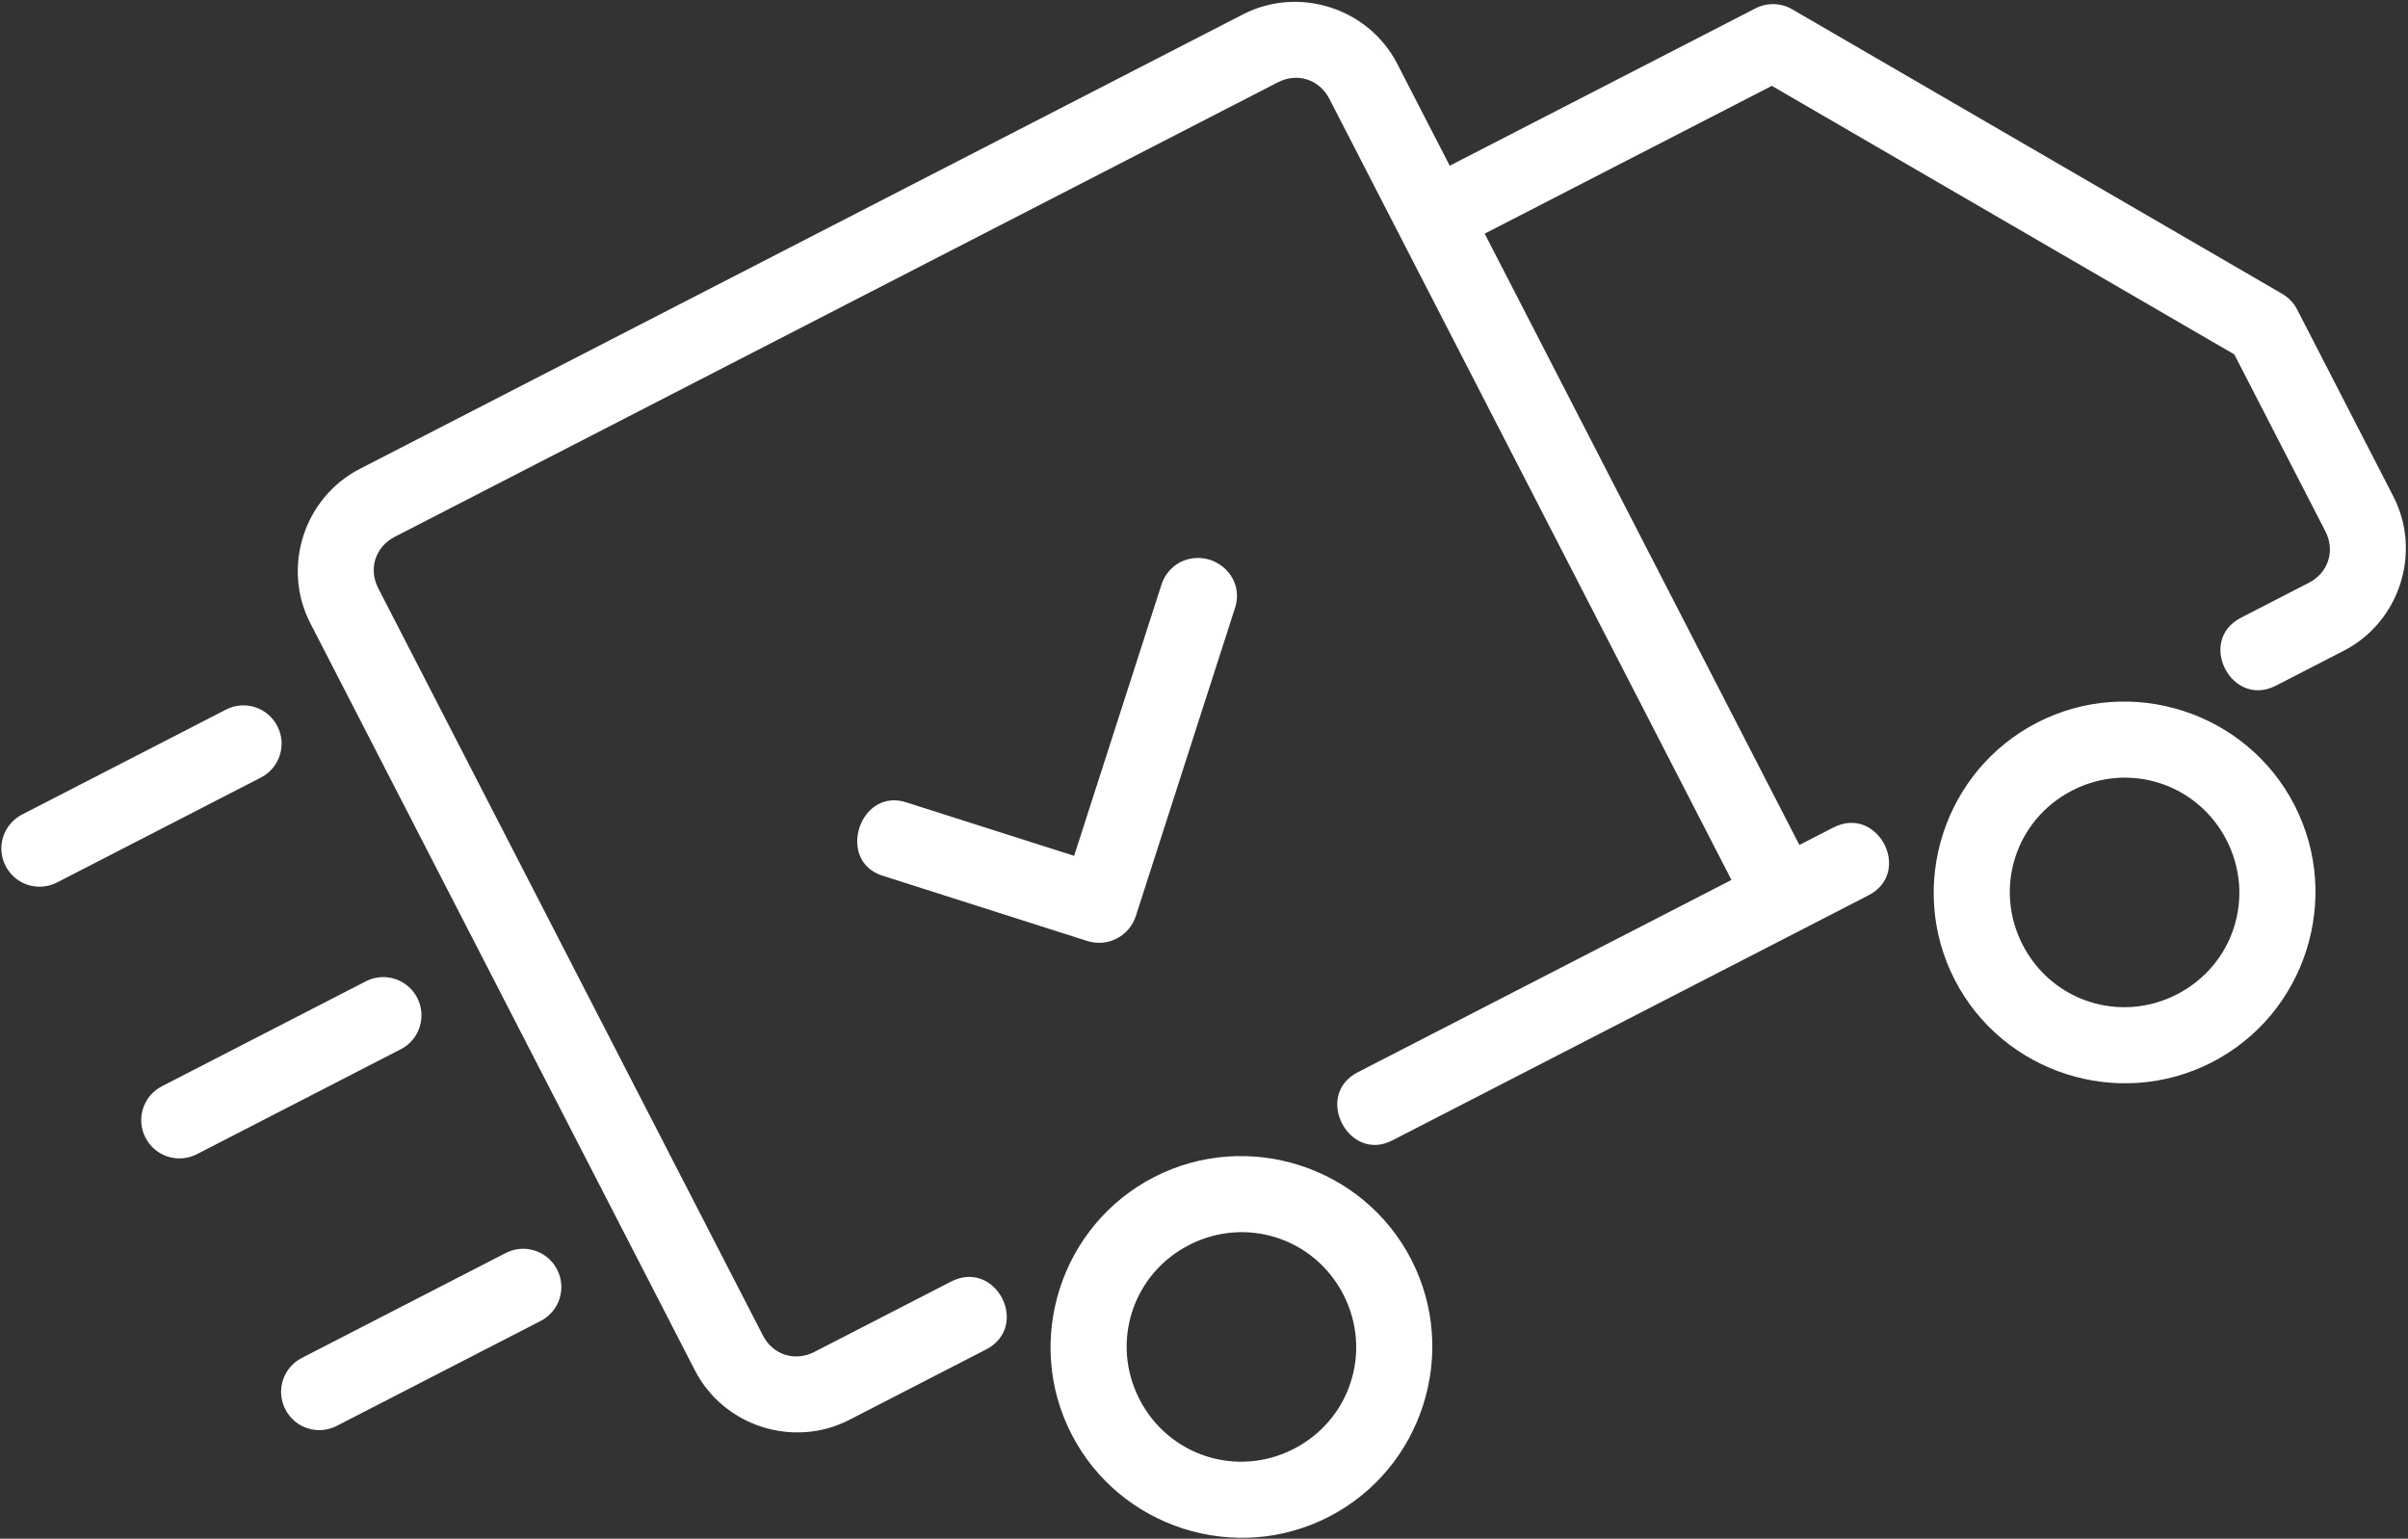 <svg width="471" height="301" viewBox="0 0 471 301" fill="none" xmlns="http://www.w3.org/2000/svg">
<rect x="0" y="0" width="471" height="301" fill="#333333" stroke="none"/>
<path d="M230.733 110.036C229.033 110.979 227.741 112.551 227.162 114.429L210.096 167.419L177.423 157.007C168.135 153.82 163.375 168.574 172.792 171.358L212.67 184.079C216.636 185.349 220.888 183.16 222.171 179.189L241.539 119.013C243.735 112.504 236.779 106.924 230.746 110.03L230.733 110.036ZM59.039 265.643L98.902 245.125C102.583 243.23 107.071 244.668 108.966 248.349C110.861 252.03 109.423 256.518 105.742 258.413L65.878 278.931C62.197 280.826 57.709 279.388 55.815 275.707C53.92 272.026 55.358 267.538 59.039 265.643ZM31.681 212.492L71.544 191.973C75.225 190.079 79.713 191.517 81.608 195.198C83.503 198.878 82.065 203.367 78.384 205.261L38.52 225.78C34.84 227.674 30.351 226.236 28.457 222.556C26.562 218.875 28 214.386 31.681 212.492ZM4.323 159.341L44.186 138.822C47.867 136.928 52.356 138.366 54.25 142.046C56.145 145.727 54.707 150.215 51.026 152.11L11.162 172.628C7.482 174.523 2.993 173.085 1.099 169.404C-0.796 165.723 0.642 161.235 4.323 159.341ZM398.466 141.359C380.195 150.763 372.94 173.407 382.345 191.678C391.749 209.948 414.392 217.203 432.663 207.798C450.934 198.394 458.188 175.751 448.784 157.48C439.38 139.209 416.736 131.955 398.466 141.359ZM405.305 154.647C416.387 148.943 429.792 153.238 435.496 164.32C441.2 175.402 436.906 188.806 425.824 194.511C414.741 200.215 401.337 195.92 395.633 184.838C389.928 173.756 394.223 160.351 405.305 154.647ZM225.724 230.272C207.453 239.677 200.198 262.32 209.603 280.591C219.007 298.862 241.65 306.116 259.921 296.712C278.192 287.307 285.446 264.664 276.042 246.393C266.638 228.123 243.994 220.868 225.724 230.272ZM232.563 243.56C243.645 237.856 257.05 242.151 262.754 253.233C268.458 264.315 264.164 277.72 253.081 283.424C241.999 289.128 228.595 284.833 222.891 273.751C217.186 262.669 221.481 249.264 232.563 243.56ZM70.371 91.728C59.448 97.35 55.076 110.996 60.699 121.919L135.933 268.085C141.555 279.008 155.201 283.38 166.124 277.758L192.699 264.079C201.75 259.588 194.774 246.035 185.86 250.791L159.284 264.47C155.484 266.426 151.177 265.046 149.221 261.246L73.986 115.079C72.03 111.279 73.41 106.972 77.21 105.016L249.952 16.102C253.753 14.146 258.06 15.526 260.016 19.327L338.67 172.137L265.587 209.754C256.817 214.268 263.884 227.607 272.427 223.042L365.442 175.165C374.211 170.651 367.292 157.405 358.602 161.878L351.958 165.297L290.403 45.707L346.57 16.796L437.031 69.336L454.841 103.938C456.797 107.738 455.417 112.045 451.617 114.001L438.329 120.841C429.639 125.314 436.478 138.602 445.169 134.129L458.456 127.289C469.379 121.667 473.751 108.021 468.129 97.098L449.32 60.556C448.671 59.294 447.662 58.217 446.437 57.502L350.539 1.811C348.339 0.54 345.644 0.465 343.359 1.641L283.563 32.419L273.304 12.487C267.682 1.565 254.036 -2.807 243.113 2.815L70.371 91.728Z" fill="white"/>
</svg>
